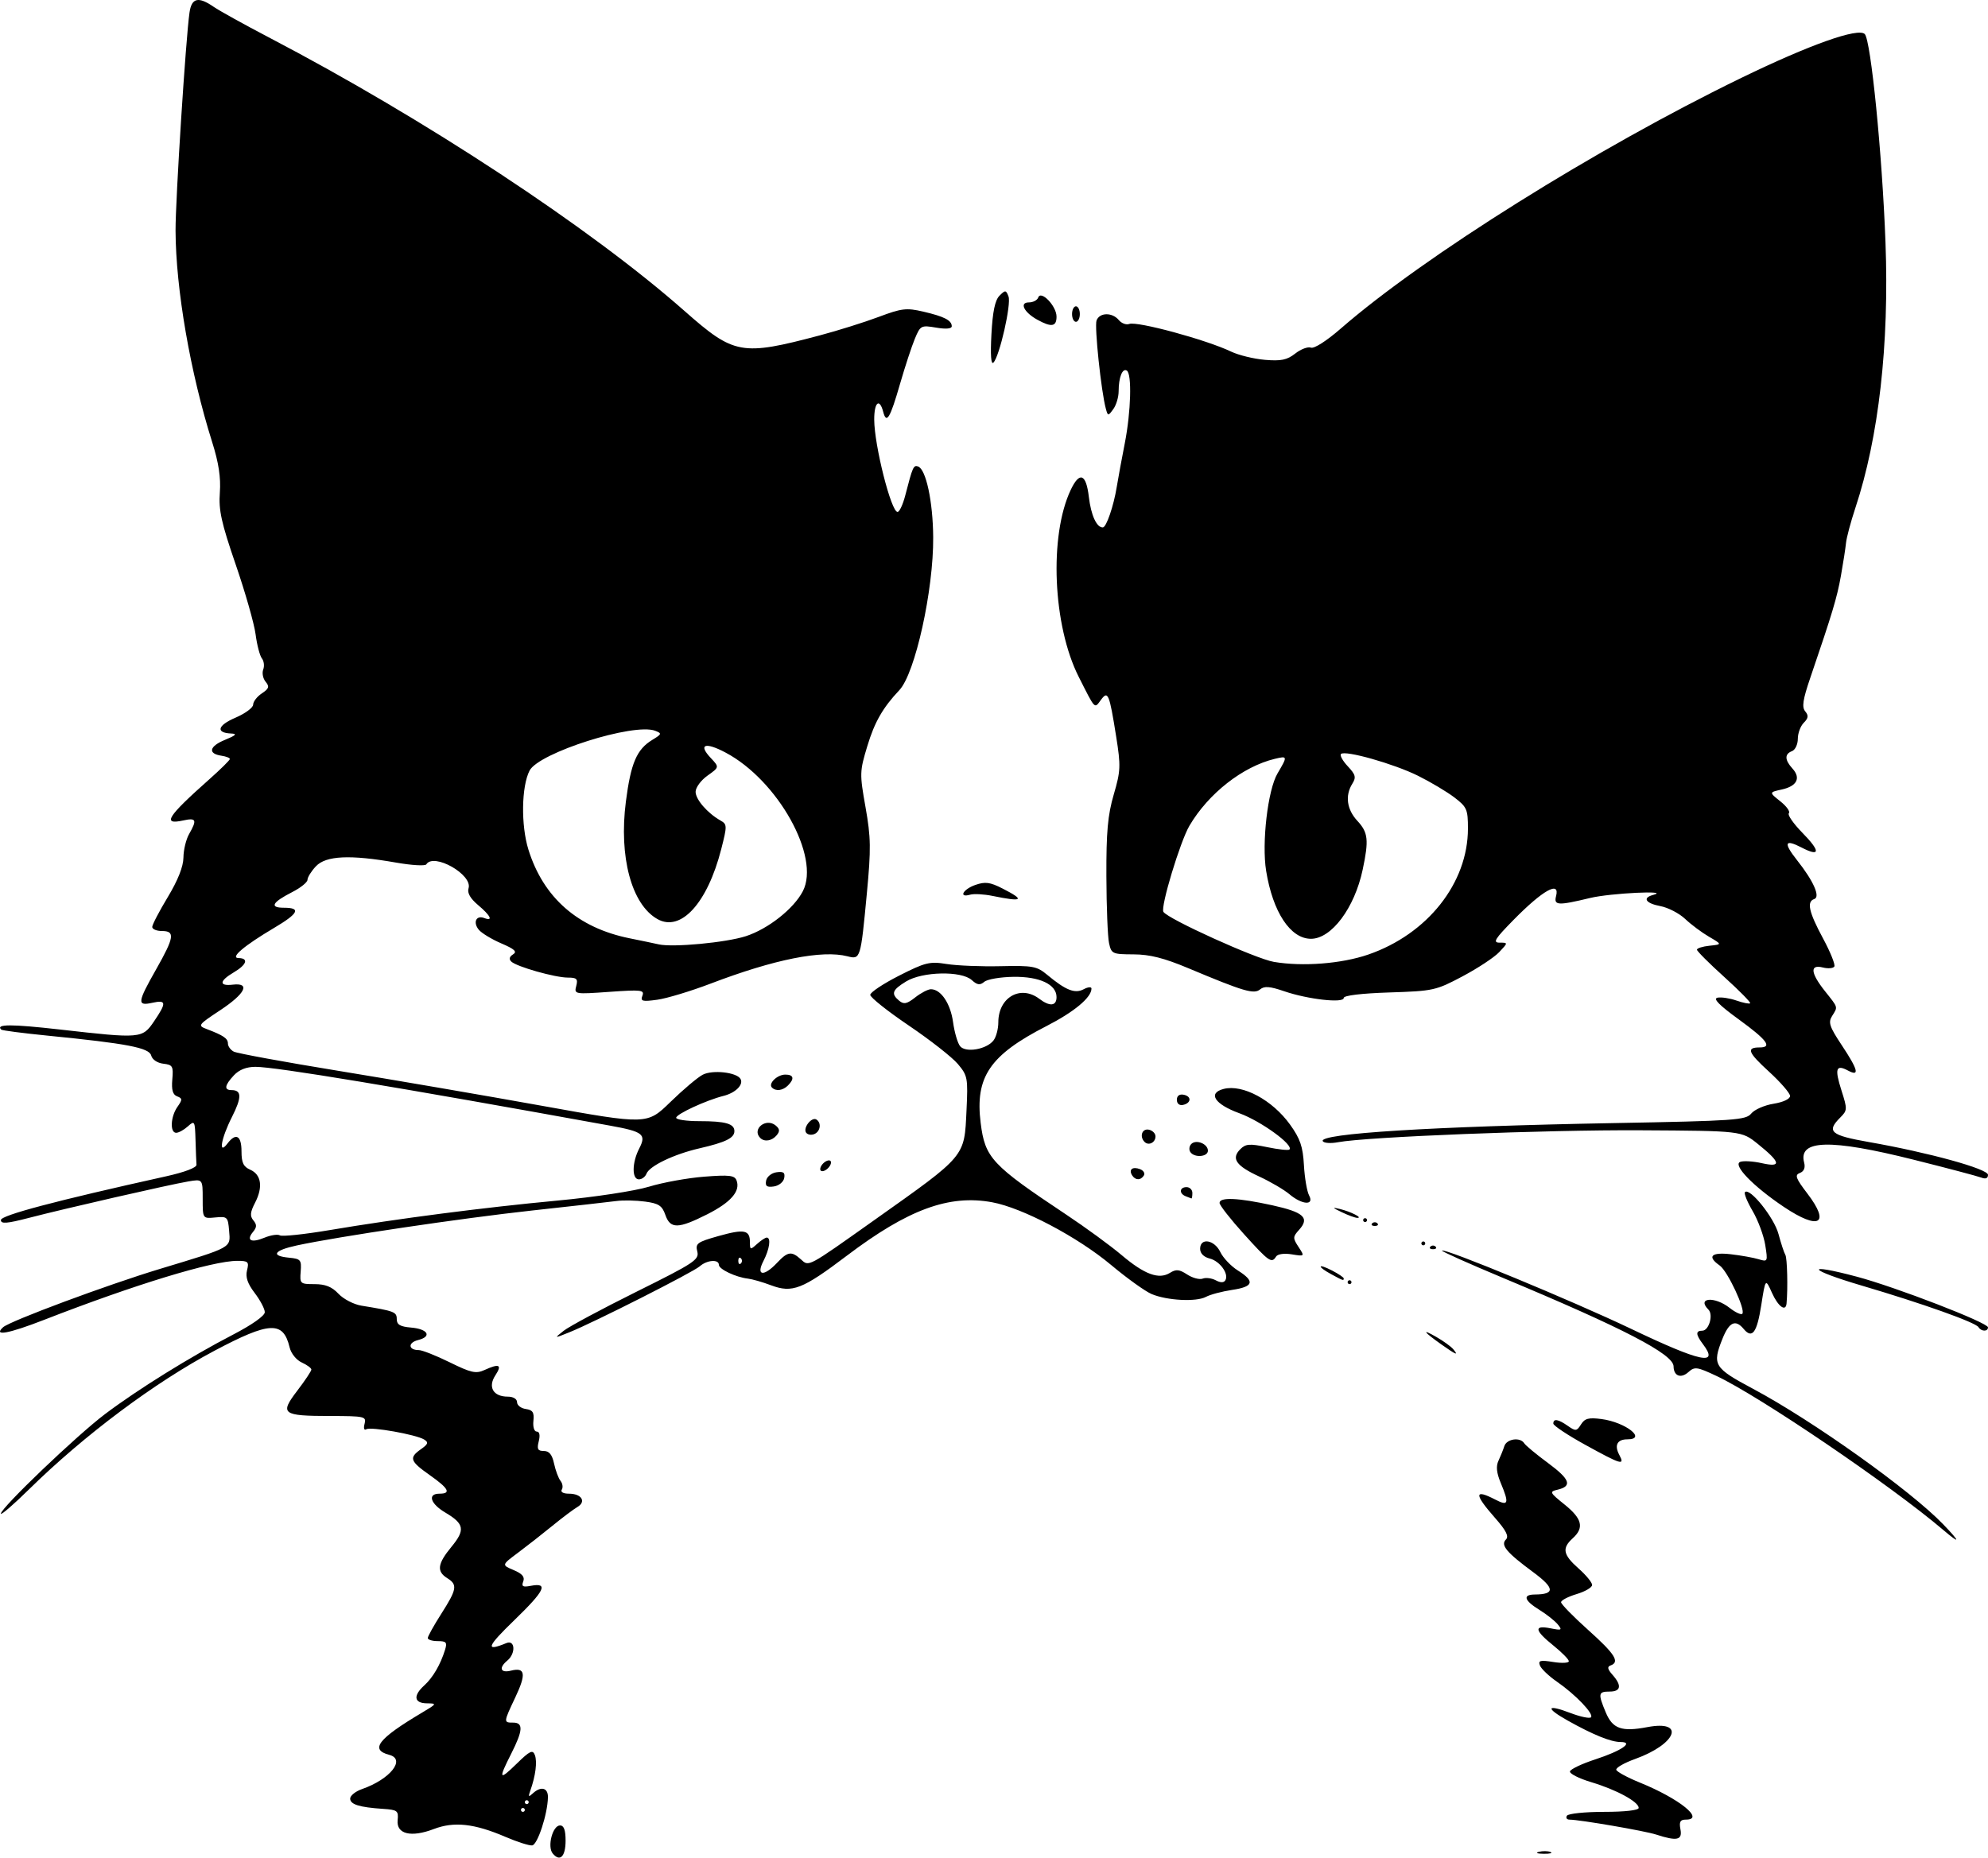 <svg width="92" height="86" viewBox="0 0 92 86" fill="none" xmlns="http://www.w3.org/2000/svg">
<path d="M25.578 85.792C25.317 85.477 25.573 84.494 25.917 84.494C26.096 84.494 26.174 84.708 26.174 85.198C26.174 85.938 25.915 86.197 25.578 85.792ZM71.214 85.717C71.388 85.671 71.631 85.674 71.753 85.724C71.874 85.773 71.731 85.81 71.435 85.806C71.138 85.803 71.039 85.762 71.214 85.717ZM23.39 85.023C21.948 84.405 21.013 84.303 20.078 84.66C19.02 85.064 18.336 84.896 18.402 84.249C18.446 83.815 18.391 83.772 17.732 83.728C16.627 83.654 16.205 83.523 16.205 83.251C16.205 83.115 16.451 82.917 16.752 82.812C18.057 82.357 18.794 81.431 18.014 81.227C17.103 80.989 17.496 80.482 19.528 79.275C20.223 78.862 20.23 78.848 19.753 78.842C19.158 78.835 19.11 78.488 19.636 78.012C20.032 77.653 20.385 77.048 20.595 76.367C20.702 76.02 20.654 75.963 20.259 75.963C20.005 75.963 19.797 75.898 19.797 75.82C19.797 75.741 20.078 75.236 20.422 74.697C21.148 73.557 21.182 73.351 20.696 73.047C20.197 72.736 20.245 72.383 20.892 71.598C21.538 70.815 21.488 70.533 20.61 70.014C19.916 69.605 19.77 69.138 20.336 69.138C20.893 69.138 20.768 68.898 19.887 68.278C18.968 67.63 18.917 67.477 19.483 67.077C19.814 66.844 19.841 66.764 19.63 66.632C19.26 66.402 17.16 66.028 16.953 66.156C16.851 66.219 16.817 66.113 16.872 65.905C16.961 65.564 16.877 65.545 15.283 65.543C13.053 65.539 12.935 65.449 13.757 64.372C14.116 63.903 14.409 63.462 14.409 63.393C14.409 63.325 14.209 63.177 13.965 63.066C13.713 62.951 13.469 62.647 13.402 62.364C13.108 61.135 12.484 61.164 9.919 62.525C7.161 63.987 3.898 66.428 1.343 68.938C0.627 69.642 0.041 70.148 0.041 70.063C0.041 69.796 3.558 66.434 4.867 65.449C6.402 64.294 8.8 62.806 10.772 61.783C11.657 61.325 12.254 60.904 12.254 60.738C12.254 60.586 12.044 60.186 11.788 59.85C11.455 59.414 11.354 59.113 11.432 58.8C11.531 58.405 11.486 58.361 10.985 58.361C9.833 58.361 6.233 59.46 2.049 61.089C0.388 61.736 -0.329 61.866 0.142 61.435C0.456 61.148 4.971 59.468 7.405 58.733C10.779 57.713 10.67 57.773 10.603 56.968C10.55 56.327 10.521 56.298 9.964 56.352C9.38 56.409 9.38 56.409 9.38 55.491C9.38 54.573 9.38 54.573 8.707 54.687C7.836 54.834 3.025 55.934 1.343 56.371C0.314 56.638 0.041 56.659 0.041 56.472C0.041 56.253 2.565 55.584 7.674 54.451C8.546 54.258 9.104 54.046 9.093 53.912C9.083 53.791 9.063 53.275 9.048 52.766C9.022 51.881 9.007 51.853 8.693 52.137C8.512 52.3 8.269 52.434 8.154 52.434C7.857 52.434 7.892 51.689 8.21 51.235C8.448 50.896 8.446 50.842 8.196 50.746C7.994 50.669 7.932 50.449 7.974 49.965C8.028 49.352 7.99 49.286 7.558 49.236C7.282 49.204 7.046 49.045 6.997 48.857C6.903 48.497 5.887 48.302 2.196 47.936C1.06 47.823 0.097 47.698 0.056 47.658C-0.209 47.399 0.513 47.398 2.771 47.653C6.529 48.079 6.585 48.074 7.129 47.274C7.716 46.41 7.702 46.273 7.045 46.417C6.335 46.573 6.354 46.406 7.225 44.869C8.067 43.383 8.111 43.094 7.494 43.094C7.247 43.094 7.045 43.009 7.045 42.905C7.045 42.801 7.369 42.18 7.764 41.525C8.235 40.742 8.484 40.114 8.489 39.693C8.492 39.341 8.61 38.851 8.752 38.604C9.127 37.948 9.082 37.844 8.482 37.976C7.487 38.194 7.734 37.806 9.697 36.062C10.214 35.603 10.637 35.184 10.637 35.132C10.637 35.08 10.462 35.011 10.248 34.98C9.607 34.886 9.682 34.545 10.407 34.248C10.923 34.036 10.992 33.965 10.693 33.952C9.971 33.92 10.066 33.576 10.895 33.221C11.346 33.028 11.715 32.755 11.715 32.616C11.715 32.476 11.896 32.242 12.117 32.095C12.449 31.875 12.479 31.782 12.293 31.557C12.169 31.408 12.119 31.153 12.181 30.991C12.243 30.829 12.216 30.597 12.119 30.475C12.023 30.352 11.892 29.851 11.828 29.359C11.764 28.868 11.349 27.413 10.906 26.126C10.241 24.19 10.114 23.616 10.174 22.8C10.224 22.101 10.121 21.422 9.819 20.465C8.806 17.255 8.135 13.38 8.124 10.675C8.118 9.265 8.601 1.719 8.771 0.572C8.871 -0.102 9.182 -0.172 9.891 0.318C10.154 0.499 11.298 1.133 12.434 1.727C19.661 5.504 27.309 10.539 31.681 14.397C33.978 16.424 34.314 16.484 37.938 15.524C38.778 15.301 40.003 14.917 40.66 14.67C41.731 14.268 41.947 14.243 42.726 14.424C43.698 14.65 44.045 14.829 44.045 15.102C44.045 15.218 43.777 15.242 43.324 15.165C42.627 15.047 42.594 15.064 42.337 15.68C42.191 16.03 41.884 16.965 41.655 17.757C41.19 19.369 41.025 19.644 40.873 19.064C40.7 18.402 40.452 18.62 40.457 19.431C40.464 20.625 41.241 23.697 41.536 23.697C41.624 23.697 41.785 23.353 41.893 22.933C42.235 21.609 42.274 21.52 42.484 21.59C42.852 21.713 43.174 23.213 43.186 24.864C43.205 27.314 42.352 31.169 41.62 31.945C40.855 32.756 40.474 33.421 40.139 34.53C39.782 35.709 39.779 35.812 40.055 37.366C40.303 38.764 40.311 39.293 40.116 41.351C39.829 44.394 39.821 44.418 39.222 44.265C38.044 43.962 35.835 44.403 32.887 45.528C31.968 45.878 30.856 46.215 30.416 46.275C29.722 46.37 29.631 46.345 29.729 46.089C29.831 45.823 29.679 45.805 28.204 45.91C26.588 46.025 26.567 46.021 26.667 45.638C26.753 45.31 26.692 45.25 26.279 45.25C25.688 45.25 23.909 44.746 23.661 44.508C23.544 44.396 23.573 44.281 23.744 44.175C23.944 44.051 23.816 43.931 23.201 43.668C22.759 43.478 22.29 43.194 22.159 43.037C21.877 42.697 22.035 42.35 22.408 42.493C22.837 42.658 22.709 42.385 22.127 41.895C21.764 41.589 21.616 41.331 21.683 41.119C21.884 40.486 20.069 39.457 19.728 40.009C19.677 40.09 19.046 40.053 18.325 39.926C16.2 39.553 15.083 39.605 14.62 40.098C14.405 40.326 14.23 40.608 14.23 40.723C14.23 40.838 13.912 41.094 13.523 41.292C12.588 41.77 12.457 42.017 13.141 42.017C13.946 42.017 13.818 42.279 12.687 42.949C11.295 43.773 10.629 44.339 11.042 44.346C11.519 44.355 11.418 44.654 10.817 45.009C10.144 45.406 10.125 45.653 10.772 45.577C11.604 45.48 11.355 45.989 10.196 46.757C9.16 47.442 9.139 47.47 9.567 47.633C10.344 47.928 10.548 48.068 10.548 48.303C10.548 48.43 10.669 48.598 10.817 48.676C10.965 48.755 13.148 49.156 15.666 49.567C18.186 49.978 22.429 50.707 25.096 51.187C29.945 52.06 29.945 52.06 31.023 51.01C31.616 50.433 32.291 49.863 32.524 49.744C32.978 49.511 34.078 49.632 34.265 49.934C34.428 50.197 34.046 50.584 33.485 50.725C32.685 50.925 31.292 51.569 31.292 51.738C31.292 51.824 31.771 51.895 32.355 51.895C33.575 51.895 33.986 52.012 33.986 52.357C33.986 52.675 33.582 52.874 32.37 53.153C31.187 53.426 30.056 53.968 29.917 54.328C29.862 54.472 29.704 54.589 29.567 54.589C29.236 54.589 29.244 53.815 29.581 53.162C29.921 52.504 29.765 52.381 28.239 52.104C18.367 50.312 12.753 49.381 11.822 49.381C11.403 49.381 11.067 49.514 10.824 49.774C10.393 50.236 10.358 50.458 10.717 50.458C11.189 50.458 11.194 50.795 10.734 51.703C10.228 52.702 10.094 53.501 10.528 52.928C10.917 52.416 11.176 52.561 11.176 53.29C11.176 53.818 11.264 54.004 11.58 54.143C12.093 54.368 12.178 54.946 11.805 55.668C11.577 56.108 11.56 56.288 11.726 56.488C11.891 56.687 11.887 56.807 11.711 57.019C11.38 57.418 11.625 57.544 12.237 57.29C12.531 57.169 12.853 57.12 12.954 57.182C13.054 57.244 14.089 57.134 15.254 56.938C18.402 56.407 22.377 55.892 25.814 55.57C27.522 55.41 29.382 55.127 30.035 54.928C30.677 54.732 31.827 54.524 32.59 54.465C33.751 54.375 33.995 54.403 34.086 54.639C34.275 55.133 33.824 55.653 32.728 56.207C31.381 56.887 31.019 56.891 30.79 56.232C30.641 55.806 30.483 55.702 29.854 55.618C29.438 55.562 28.844 55.55 28.534 55.591C28.224 55.632 26.464 55.83 24.624 56.031C21.359 56.388 15.623 57.24 13.736 57.648C12.669 57.879 12.509 58.132 13.377 58.215C13.915 58.267 13.957 58.317 13.915 58.855C13.87 59.42 13.891 59.439 14.557 59.439C15.057 59.439 15.359 59.56 15.664 59.885C15.895 60.131 16.373 60.379 16.728 60.436C18.255 60.684 18.361 60.724 18.361 61.059C18.361 61.314 18.517 61.406 19.02 61.449C19.806 61.515 20.003 61.863 19.349 62.027C18.866 62.148 18.89 62.492 19.382 62.492C19.537 62.492 20.181 62.747 20.813 63.058C21.798 63.543 22.026 63.594 22.415 63.417C23.108 63.101 23.247 63.167 22.924 63.661C22.567 64.205 22.826 64.647 23.501 64.647C23.752 64.647 23.928 64.754 23.928 64.904C23.928 65.046 24.11 65.187 24.333 65.219C24.655 65.265 24.726 65.375 24.685 65.77C24.655 66.052 24.722 66.264 24.839 66.264C24.969 66.264 25.003 66.43 24.932 66.713C24.841 67.076 24.886 67.162 25.168 67.162C25.416 67.162 25.552 67.331 25.641 67.746C25.71 68.067 25.845 68.427 25.94 68.546C26.036 68.665 26.063 68.847 25.999 68.95C25.93 69.061 26.066 69.138 26.332 69.138C26.912 69.138 27.144 69.507 26.72 69.755C26.541 69.86 26.021 70.251 25.566 70.623C25.11 70.996 24.393 71.557 23.974 71.87C23.211 72.439 23.211 72.439 23.769 72.674C24.169 72.842 24.295 72.991 24.215 73.2C24.125 73.433 24.194 73.474 24.559 73.404C25.399 73.243 25.219 73.622 23.805 74.99C22.522 76.232 22.442 76.463 23.435 76.054C23.839 75.887 23.875 76.533 23.48 76.861C23.068 77.203 23.158 77.452 23.648 77.329C24.308 77.163 24.36 77.482 23.851 78.558C23.297 79.729 23.296 79.735 23.749 79.735C24.226 79.735 24.203 80.098 23.659 81.171C23.051 82.372 23.09 82.439 23.922 81.626C24.524 81.038 24.653 80.978 24.752 81.236C24.869 81.542 24.785 82.203 24.543 82.878C24.437 83.173 24.458 83.197 24.656 83.012C25.034 82.662 25.366 82.748 25.357 83.192C25.342 83.97 24.876 85.392 24.627 85.419C24.49 85.434 23.933 85.256 23.39 85.023ZM24.288 83.776C24.288 83.726 24.247 83.686 24.198 83.686C24.148 83.686 24.108 83.726 24.108 83.776C24.108 83.825 24.148 83.866 24.198 83.866C24.247 83.866 24.288 83.825 24.288 83.776ZM24.467 83.417C24.467 83.367 24.427 83.327 24.378 83.327C24.328 83.327 24.288 83.367 24.288 83.417C24.288 83.466 24.328 83.506 24.378 83.506C24.427 83.506 24.467 83.466 24.467 83.417ZM34.514 43.334C35.546 43 36.734 42.063 37.154 41.251C37.974 39.665 36 36.119 33.582 34.837C32.632 34.332 32.297 34.451 32.89 35.082C33.292 35.51 33.292 35.51 32.741 35.902C32.438 36.117 32.191 36.454 32.191 36.649C32.191 37.005 32.737 37.636 33.344 37.98C33.653 38.155 33.654 38.221 33.376 39.308C32.736 41.806 31.51 43.151 30.427 42.543C29.227 41.87 28.634 39.665 28.964 37.103C29.194 35.318 29.466 34.684 30.192 34.244C30.628 33.979 30.637 33.948 30.321 33.826C29.333 33.447 24.932 34.843 24.507 35.67C24.13 36.403 24.104 38.199 24.453 39.323C25.146 41.55 26.74 42.947 29.137 43.431C29.68 43.54 30.287 43.667 30.484 43.712C31.14 43.861 33.593 43.631 34.514 43.334ZM76.644 84.917C76.123 84.747 73.115 84.229 72.637 84.226C72.507 84.225 72.451 84.144 72.513 84.045C72.573 83.946 73.346 83.866 74.229 83.866C75.196 83.866 75.835 83.793 75.835 83.683C75.835 83.401 74.805 82.841 73.646 82.494C73.068 82.321 72.622 82.094 72.655 81.99C72.688 81.885 73.211 81.638 73.817 81.44C75.036 81.043 75.634 80.633 74.995 80.633C74.548 80.633 73.719 80.296 72.548 79.639C71.495 79.048 71.567 78.866 72.685 79.293C73.138 79.465 73.561 79.554 73.626 79.489C73.776 79.339 72.919 78.441 72.046 77.837C71.675 77.58 71.324 77.245 71.265 77.092C71.176 76.859 71.275 76.832 71.88 76.929C72.278 76.993 72.602 76.977 72.602 76.893C72.602 76.81 72.279 76.482 71.884 76.164C71.013 75.464 70.971 75.215 71.749 75.369C72.277 75.474 72.309 75.456 72.088 75.187C71.954 75.023 71.57 74.72 71.235 74.513C70.531 74.079 70.453 73.809 71.031 73.805C71.971 73.799 71.952 73.51 70.962 72.778C69.712 71.855 69.431 71.519 69.692 71.258C69.837 71.112 69.701 70.843 69.181 70.253C68.213 69.152 68.218 68.904 69.199 69.412C69.807 69.727 69.85 69.597 69.451 68.641C69.256 68.176 69.225 67.869 69.345 67.615C69.439 67.415 69.562 67.11 69.617 66.938C69.726 66.597 70.355 66.508 70.539 66.807C70.602 66.908 71.096 67.318 71.638 67.718C72.661 68.474 72.773 68.79 72.078 68.955C71.694 69.045 71.713 69.084 72.406 69.642C73.22 70.296 73.321 70.715 72.782 71.203C72.274 71.663 72.332 71.962 73.051 72.599C73.397 72.905 73.68 73.249 73.68 73.363C73.68 73.478 73.357 73.668 72.962 73.786C72.566 73.905 72.243 74.074 72.243 74.163C72.243 74.251 72.809 74.83 73.5 75.449C74.739 76.558 74.976 76.934 74.533 77.089C74.369 77.147 74.392 77.262 74.623 77.522C75.063 78.019 75.014 78.298 74.488 78.298C73.964 78.298 73.947 78.392 74.31 79.26C74.628 80.023 75.044 80.17 76.237 79.943C78.018 79.605 77.584 80.73 75.667 81.419C75.158 81.602 74.767 81.828 74.798 81.921C74.829 82.015 75.324 82.282 75.899 82.515C77.719 83.255 78.92 84.225 78.016 84.225C77.756 84.225 77.7 84.325 77.767 84.674C77.863 85.176 77.608 85.231 76.644 84.917ZM89.934 70.821C87.506 68.754 81.433 64.628 79.433 63.688C78.539 63.267 78.424 63.251 78.142 63.505C77.792 63.823 77.453 63.696 77.449 63.245C77.442 62.679 75.126 61.477 69.571 59.157C67.977 58.49 66.698 57.919 66.731 57.886C66.853 57.764 72.781 60.217 75.486 61.509C78.715 63.051 79.577 63.234 78.805 62.212C78.471 61.771 78.463 61.594 78.778 61.594C79.085 61.594 79.3 60.856 79.062 60.618C78.506 60.062 79.348 59.992 80.041 60.537C80.307 60.746 80.571 60.87 80.629 60.812C80.797 60.644 79.95 58.833 79.583 58.576C78.985 58.157 79.191 57.95 80.101 58.056C80.57 58.11 81.148 58.214 81.386 58.286C81.808 58.415 81.814 58.4 81.691 57.626C81.621 57.191 81.359 56.485 81.109 56.057C80.858 55.63 80.698 55.235 80.753 55.18C80.977 54.956 82.1 56.358 82.303 57.115C82.421 57.553 82.564 57.99 82.622 58.084C82.709 58.226 82.743 59.632 82.677 60.337C82.64 60.735 82.288 60.477 82.003 59.843C81.701 59.169 81.701 59.169 81.507 60.412C81.307 61.692 81.087 61.989 80.69 61.51C80.315 61.059 80.022 61.193 79.716 61.957C79.227 63.179 79.31 63.315 81.134 64.288C83.89 65.758 88.412 68.982 89.926 70.555C90.729 71.39 90.733 71.501 89.934 70.821ZM73.366 66.879C72.551 66.43 71.884 65.987 71.884 65.894C71.884 65.65 72.107 65.686 72.557 66.001C72.918 66.254 72.968 66.248 73.166 65.932C73.34 65.653 73.521 65.606 74.114 65.684C75.23 65.831 76.237 66.623 75.307 66.623C74.841 66.623 74.699 66.896 74.935 67.338C75.209 67.85 75.039 67.8 73.366 66.879ZM66.712 62.236C65.877 61.646 65.76 61.477 66.465 61.881C66.793 62.069 67.147 62.324 67.25 62.447C67.515 62.765 67.391 62.716 66.712 62.236ZM26.084 61.599C26.331 61.403 27.847 60.589 29.452 59.792C32.136 58.459 32.364 58.308 32.269 57.929C32.175 57.555 32.265 57.49 33.257 57.211C34.447 56.877 34.705 56.929 34.705 57.502C34.705 57.855 34.725 57.86 35.033 57.581C35.214 57.417 35.416 57.284 35.483 57.284C35.69 57.284 35.614 57.818 35.329 58.37C34.974 59.058 35.347 59.105 35.962 58.451C36.457 57.925 36.629 57.9 37.063 58.292C37.442 58.635 37.333 58.693 40.461 56.475C44.726 53.451 44.624 53.574 44.728 51.395C44.8 49.894 44.78 49.787 44.326 49.248C44.064 48.937 43.044 48.137 42.061 47.472C41.078 46.807 40.273 46.167 40.273 46.05C40.273 45.933 40.874 45.533 41.608 45.16C42.821 44.544 43.023 44.495 43.809 44.621C44.284 44.697 45.408 44.743 46.306 44.722C47.798 44.689 47.983 44.723 48.461 45.121C49.325 45.84 49.745 46.006 50.151 45.789C50.349 45.683 50.511 45.669 50.511 45.758C50.511 46.171 49.71 46.838 48.427 47.495C45.805 48.838 45.117 49.851 45.383 51.978C45.585 53.597 45.891 53.925 49.343 56.221C50.232 56.812 51.386 57.655 51.906 58.095C52.971 58.995 53.631 59.236 54.145 58.916C54.425 58.74 54.578 58.755 54.94 58.993C55.187 59.154 55.51 59.24 55.657 59.184C55.804 59.127 56.076 59.162 56.26 59.26C56.479 59.378 56.633 59.379 56.704 59.264C56.885 58.972 56.457 58.373 55.983 58.254C55.707 58.185 55.539 58.015 55.539 57.803C55.539 57.275 56.199 57.381 56.474 57.954C56.603 58.224 56.968 58.608 57.285 58.807C58.087 59.312 58.015 59.557 57.021 59.706C56.552 59.776 56.007 59.921 55.809 60.028C55.362 60.269 54.011 60.2 53.294 59.898C52.998 59.773 52.154 59.167 51.418 58.551C49.867 57.253 47.319 55.909 45.917 55.65C43.921 55.281 42.022 55.979 39.188 58.124C37.132 59.68 36.666 59.862 35.679 59.491C35.291 59.345 34.813 59.207 34.615 59.184C34.05 59.119 33.268 58.748 33.268 58.546C33.268 58.278 32.715 58.32 32.384 58.613C32.072 58.889 27.496 61.206 26.353 61.666C25.635 61.956 25.635 61.956 26.084 61.599ZM34.286 58.242C34.22 58.176 34.166 58.23 34.166 58.361C34.166 58.493 34.22 58.547 34.286 58.481C34.352 58.415 34.352 58.307 34.286 58.242ZM45.975 48.162C46.099 48.005 46.2 47.626 46.2 47.321C46.2 46.164 47.227 45.574 48.096 46.232C48.584 46.601 48.894 46.57 48.894 46.152C48.894 45.565 48.111 45.197 46.897 45.215C46.3 45.223 45.695 45.326 45.553 45.444C45.35 45.613 45.226 45.596 44.97 45.364C44.49 44.93 42.689 44.967 41.934 45.428C41.287 45.822 41.224 45.999 41.614 46.323C41.827 46.499 41.971 46.469 42.357 46.165C42.62 45.958 42.946 45.789 43.081 45.789C43.543 45.789 43.988 46.451 44.106 47.314C44.172 47.789 44.318 48.29 44.433 48.428C44.692 48.74 45.653 48.574 45.975 48.162ZM91.561 61.431C91.424 61.21 88.984 60.341 86.163 59.508C83.651 58.767 83.465 58.439 85.929 59.094C87.729 59.573 92 61.223 92 61.439C92 61.644 91.689 61.638 91.561 61.431ZM62.365 59.349C62.365 59.3 62.405 59.259 62.454 59.259C62.504 59.259 62.544 59.3 62.544 59.349C62.544 59.398 62.504 59.439 62.454 59.439C62.405 59.439 62.365 59.398 62.365 59.349ZM61.601 58.977C60.93 58.613 60.971 58.461 61.646 58.81C61.943 58.964 62.185 59.127 62.185 59.174C62.185 59.29 62.166 59.283 61.601 58.977ZM57.56 57.115C56.943 56.432 56.438 55.786 56.438 55.68C56.438 55.404 57.298 55.442 58.875 55.788C60.337 56.11 60.621 56.37 60.118 56.926C59.826 57.249 59.824 57.307 60.092 57.716C60.382 58.158 60.382 58.158 59.779 58.06C59.428 58.003 59.126 58.045 59.054 58.162C58.85 58.493 58.727 58.407 57.56 57.115ZM66.196 57.703C66.262 57.637 66.37 57.637 66.436 57.703C66.502 57.769 66.448 57.822 66.316 57.822C66.184 57.822 66.13 57.769 66.196 57.703ZM65.777 57.553C65.777 57.504 65.818 57.463 65.867 57.463C65.916 57.463 65.957 57.504 65.957 57.553C65.957 57.602 65.916 57.643 65.867 57.643C65.818 57.643 65.777 57.602 65.777 57.553ZM63.502 56.625C63.568 56.559 63.676 56.559 63.742 56.625C63.807 56.691 63.754 56.745 63.622 56.745C63.49 56.745 63.436 56.691 63.502 56.625ZM63.083 56.475C63.083 56.426 63.123 56.386 63.173 56.386C63.222 56.386 63.263 56.426 63.263 56.475C63.263 56.525 63.222 56.565 63.173 56.565C63.123 56.565 63.083 56.525 63.083 56.475ZM82.557 55.867C81.135 54.914 80.171 53.919 80.535 53.779C80.683 53.723 81.135 53.75 81.538 53.841C82.461 54.048 82.409 53.803 81.347 52.949C80.595 52.344 80.595 52.344 75.925 52.318C71.541 52.293 63.253 52.62 61.916 52.871C61.586 52.933 61.27 52.912 61.216 52.823C60.996 52.468 66.285 52.139 74.668 51.985C80.302 51.881 80.795 51.847 81.044 51.542C81.192 51.36 81.657 51.156 82.077 51.089C82.524 51.017 82.84 50.868 82.84 50.73C82.84 50.6 82.399 50.092 81.861 49.6C80.888 48.711 80.801 48.483 81.433 48.483C82.034 48.483 81.776 48.138 80.465 47.184C79.549 46.518 79.261 46.223 79.486 46.179C79.66 46.146 80.055 46.206 80.363 46.314C80.671 46.421 80.954 46.477 80.993 46.439C81.031 46.4 80.493 45.854 79.798 45.225C79.102 44.597 78.532 44.027 78.531 43.959C78.53 43.891 78.792 43.808 79.113 43.775C79.697 43.714 79.697 43.714 79.089 43.359C78.754 43.164 78.257 42.793 77.984 42.534C77.71 42.275 77.196 42.009 76.841 41.942C76.153 41.813 75.99 41.558 76.509 41.422C77.354 41.201 74.523 41.339 73.59 41.564C72.1 41.924 71.898 41.913 72.011 41.478C72.201 40.752 71.395 41.204 70.042 42.581C69.173 43.466 69.07 43.633 69.4 43.633C69.791 43.633 69.791 43.633 69.38 44.071C69.154 44.312 68.392 44.815 67.688 45.189C66.45 45.847 66.334 45.872 64.296 45.938C63.005 45.98 62.185 46.078 62.185 46.192C62.185 46.445 60.533 46.259 59.433 45.883C58.767 45.654 58.509 45.634 58.315 45.796C58.03 46.032 57.565 45.895 55.001 44.819C53.866 44.343 53.213 44.178 52.456 44.175C51.481 44.172 51.432 44.15 51.324 43.656C51.261 43.373 51.206 41.978 51.201 40.558C51.194 38.51 51.264 37.728 51.541 36.779C51.862 35.681 51.871 35.458 51.653 34.088C51.337 32.102 51.275 31.952 50.949 32.395C50.641 32.812 50.702 32.875 49.921 31.33C48.72 28.955 48.543 24.799 49.552 22.672C49.961 21.81 50.263 21.928 50.389 22.997C50.49 23.851 50.748 24.415 51.035 24.415C51.197 24.415 51.539 23.421 51.682 22.529C51.746 22.134 51.913 21.228 52.053 20.516C52.339 19.056 52.388 17.302 52.146 17.153C51.943 17.028 51.768 17.471 51.768 18.109C51.768 18.379 51.657 18.751 51.521 18.936C51.281 19.265 51.272 19.265 51.178 18.926C50.962 18.147 50.641 15.104 50.746 14.831C50.888 14.459 51.472 14.45 51.775 14.814C51.901 14.967 52.119 15.048 52.258 14.995C52.62 14.856 55.827 15.726 56.974 16.275C57.321 16.441 58.025 16.612 58.537 16.656C59.286 16.719 59.562 16.662 59.941 16.364C60.2 16.16 60.526 16.038 60.667 16.091C60.815 16.148 61.394 15.778 62.047 15.209C65.889 11.865 73.894 6.854 80.595 3.6C83.758 2.064 85.991 1.272 86.296 1.576C86.579 1.86 87.103 7.112 87.256 11.214C87.433 15.944 86.945 20.244 85.86 23.517C85.647 24.159 85.453 24.887 85.429 25.134C85.404 25.381 85.299 26.063 85.194 26.65C85.013 27.664 84.803 28.362 83.776 31.373C83.431 32.383 83.379 32.73 83.541 32.926C83.703 33.121 83.688 33.24 83.475 33.454C83.323 33.605 83.199 33.94 83.199 34.197C83.199 34.454 83.078 34.711 82.93 34.768C82.581 34.901 82.588 35.174 82.952 35.575C83.35 36.016 83.159 36.39 82.455 36.544C81.866 36.674 81.866 36.674 82.391 37.092C82.68 37.322 82.856 37.57 82.784 37.642C82.712 37.715 82.993 38.121 83.408 38.545C84.253 39.405 84.241 39.679 83.379 39.233C82.587 38.823 82.521 39.005 83.166 39.82C83.925 40.778 84.252 41.516 83.96 41.614C83.6 41.733 83.707 42.214 84.365 43.435C84.706 44.067 84.941 44.653 84.889 44.738C84.837 44.823 84.597 44.843 84.356 44.782C83.747 44.629 83.784 45.032 84.456 45.879C85.078 46.661 85.058 46.59 84.781 47.035C84.6 47.325 84.668 47.53 85.23 48.376C85.994 49.527 86.073 49.849 85.519 49.552C84.964 49.255 84.896 49.465 85.219 50.474C85.496 51.341 85.494 51.397 85.162 51.728C84.513 52.377 84.714 52.55 86.477 52.86C89.261 53.349 92 54.103 92 54.38C92 54.543 91.892 54.586 91.686 54.506C91.513 54.44 90.105 54.067 88.557 53.679C84.692 52.71 83.213 52.748 83.491 53.811C83.554 54.052 83.485 54.22 83.294 54.293C83.046 54.389 83.1 54.537 83.643 55.248C84.718 56.656 84.187 56.958 82.557 55.867ZM63.316 44.185C66.061 43.24 67.933 40.874 67.933 38.349C67.933 37.464 67.884 37.353 67.304 36.91C66.958 36.647 66.203 36.197 65.626 35.91C64.499 35.351 62.245 34.713 62.058 34.9C61.995 34.962 62.137 35.219 62.372 35.469C62.734 35.855 62.767 35.98 62.583 36.275C62.239 36.824 62.326 37.466 62.814 37.993C63.316 38.534 63.353 38.879 63.061 40.257C62.685 42.029 61.619 43.454 60.669 43.454C59.717 43.454 58.903 42.221 58.594 40.311C58.384 39.016 58.67 36.562 59.121 35.799C59.592 35 59.589 34.982 58.997 35.124C57.51 35.482 55.923 36.726 55.043 38.223C54.616 38.949 53.7 41.98 53.839 42.206C54.041 42.535 58.116 44.382 58.952 44.523C60.285 44.749 62.08 44.61 63.316 44.185ZM62.095 56.11C61.646 55.894 61.631 55.869 62.005 55.96C62.514 56.084 63.086 56.376 62.814 56.372C62.715 56.371 62.392 56.253 62.095 56.11ZM59.67 55.276C59.424 55.067 58.791 54.697 58.266 54.454C57.198 53.961 56.967 53.624 57.398 53.193C57.647 52.944 57.828 52.93 58.635 53.097C59.155 53.205 59.621 53.255 59.67 53.209C59.886 53.004 58.358 51.895 57.358 51.53C56.211 51.112 55.878 50.6 56.625 50.404C57.503 50.175 58.884 50.916 59.703 52.057C60.171 52.709 60.295 53.073 60.343 53.932C60.376 54.518 60.483 55.149 60.582 55.333C60.836 55.808 60.258 55.772 59.67 55.276ZM54.866 55.369C54.553 55.242 54.585 54.949 54.911 54.949C55.059 54.949 55.18 55.07 55.18 55.218C55.18 55.366 55.16 55.481 55.135 55.473C55.111 55.465 54.989 55.418 54.866 55.369ZM35.454 54.649C35.489 54.466 35.703 54.294 35.935 54.261C36.259 54.215 36.339 54.275 36.291 54.53C36.256 54.713 36.042 54.885 35.81 54.918C35.486 54.964 35.406 54.904 35.454 54.649ZM52.389 54.398C52.224 54.13 52.415 53.985 52.759 54.117C52.918 54.178 52.998 54.309 52.936 54.409C52.79 54.644 52.538 54.639 52.389 54.398ZM37.972 54.039C38.015 53.91 38.156 53.768 38.286 53.725C38.421 53.68 38.488 53.748 38.443 53.882C38.4 54.012 38.258 54.153 38.129 54.197C37.994 54.242 37.927 54.174 37.972 54.039ZM55.081 53.317C55.014 53.209 55.037 53.045 55.13 52.952C55.355 52.726 55.899 52.945 55.899 53.262C55.899 53.556 55.256 53.6 55.081 53.317ZM52.969 52.857C52.722 52.61 52.85 52.229 53.16 52.289C53.333 52.322 53.474 52.463 53.474 52.601C53.474 52.885 53.157 53.045 52.969 52.857ZM35.184 52.674C34.777 52.267 35.448 51.723 35.897 52.096C36.086 52.252 36.097 52.362 35.943 52.548C35.724 52.811 35.379 52.868 35.184 52.674ZM37.3 52.419C37.16 52.192 37.564 51.686 37.779 51.818C38.029 51.973 37.965 52.385 37.674 52.497C37.529 52.553 37.361 52.517 37.3 52.419ZM54.462 50.907C54.462 50.722 54.58 50.634 54.776 50.672C55.155 50.745 55.131 51.064 54.741 51.145C54.578 51.179 54.462 51.08 54.462 50.907ZM35.724 50.34C35.54 50.156 35.969 49.74 36.343 49.74C36.73 49.74 36.777 49.931 36.465 50.243C36.227 50.481 35.907 50.523 35.724 50.34ZM45.931 41.469C45.535 41.388 45.071 41.363 44.898 41.412C44.345 41.571 44.562 41.162 45.137 40.961C45.594 40.802 45.815 40.831 46.395 41.127C47.459 41.67 47.34 41.758 45.931 41.469ZM45.881 15.47C45.938 14.417 46.048 13.894 46.254 13.687C46.523 13.418 46.556 13.42 46.671 13.721C46.807 14.075 46.258 16.491 45.975 16.782C45.862 16.898 45.829 16.438 45.881 15.47ZM48.011 14.802C47.387 14.46 47.159 13.998 47.613 13.998C47.807 13.998 48.001 13.897 48.045 13.774C48.17 13.414 48.894 14.164 48.894 14.655C48.894 15.121 48.662 15.16 48.011 14.802ZM49.612 14.537C49.612 14.339 49.693 14.178 49.792 14.178C49.891 14.178 49.972 14.339 49.972 14.537C49.972 14.734 49.891 14.896 49.792 14.896C49.693 14.896 49.612 14.734 49.612 14.537Z" fill="black"/>
</svg>
